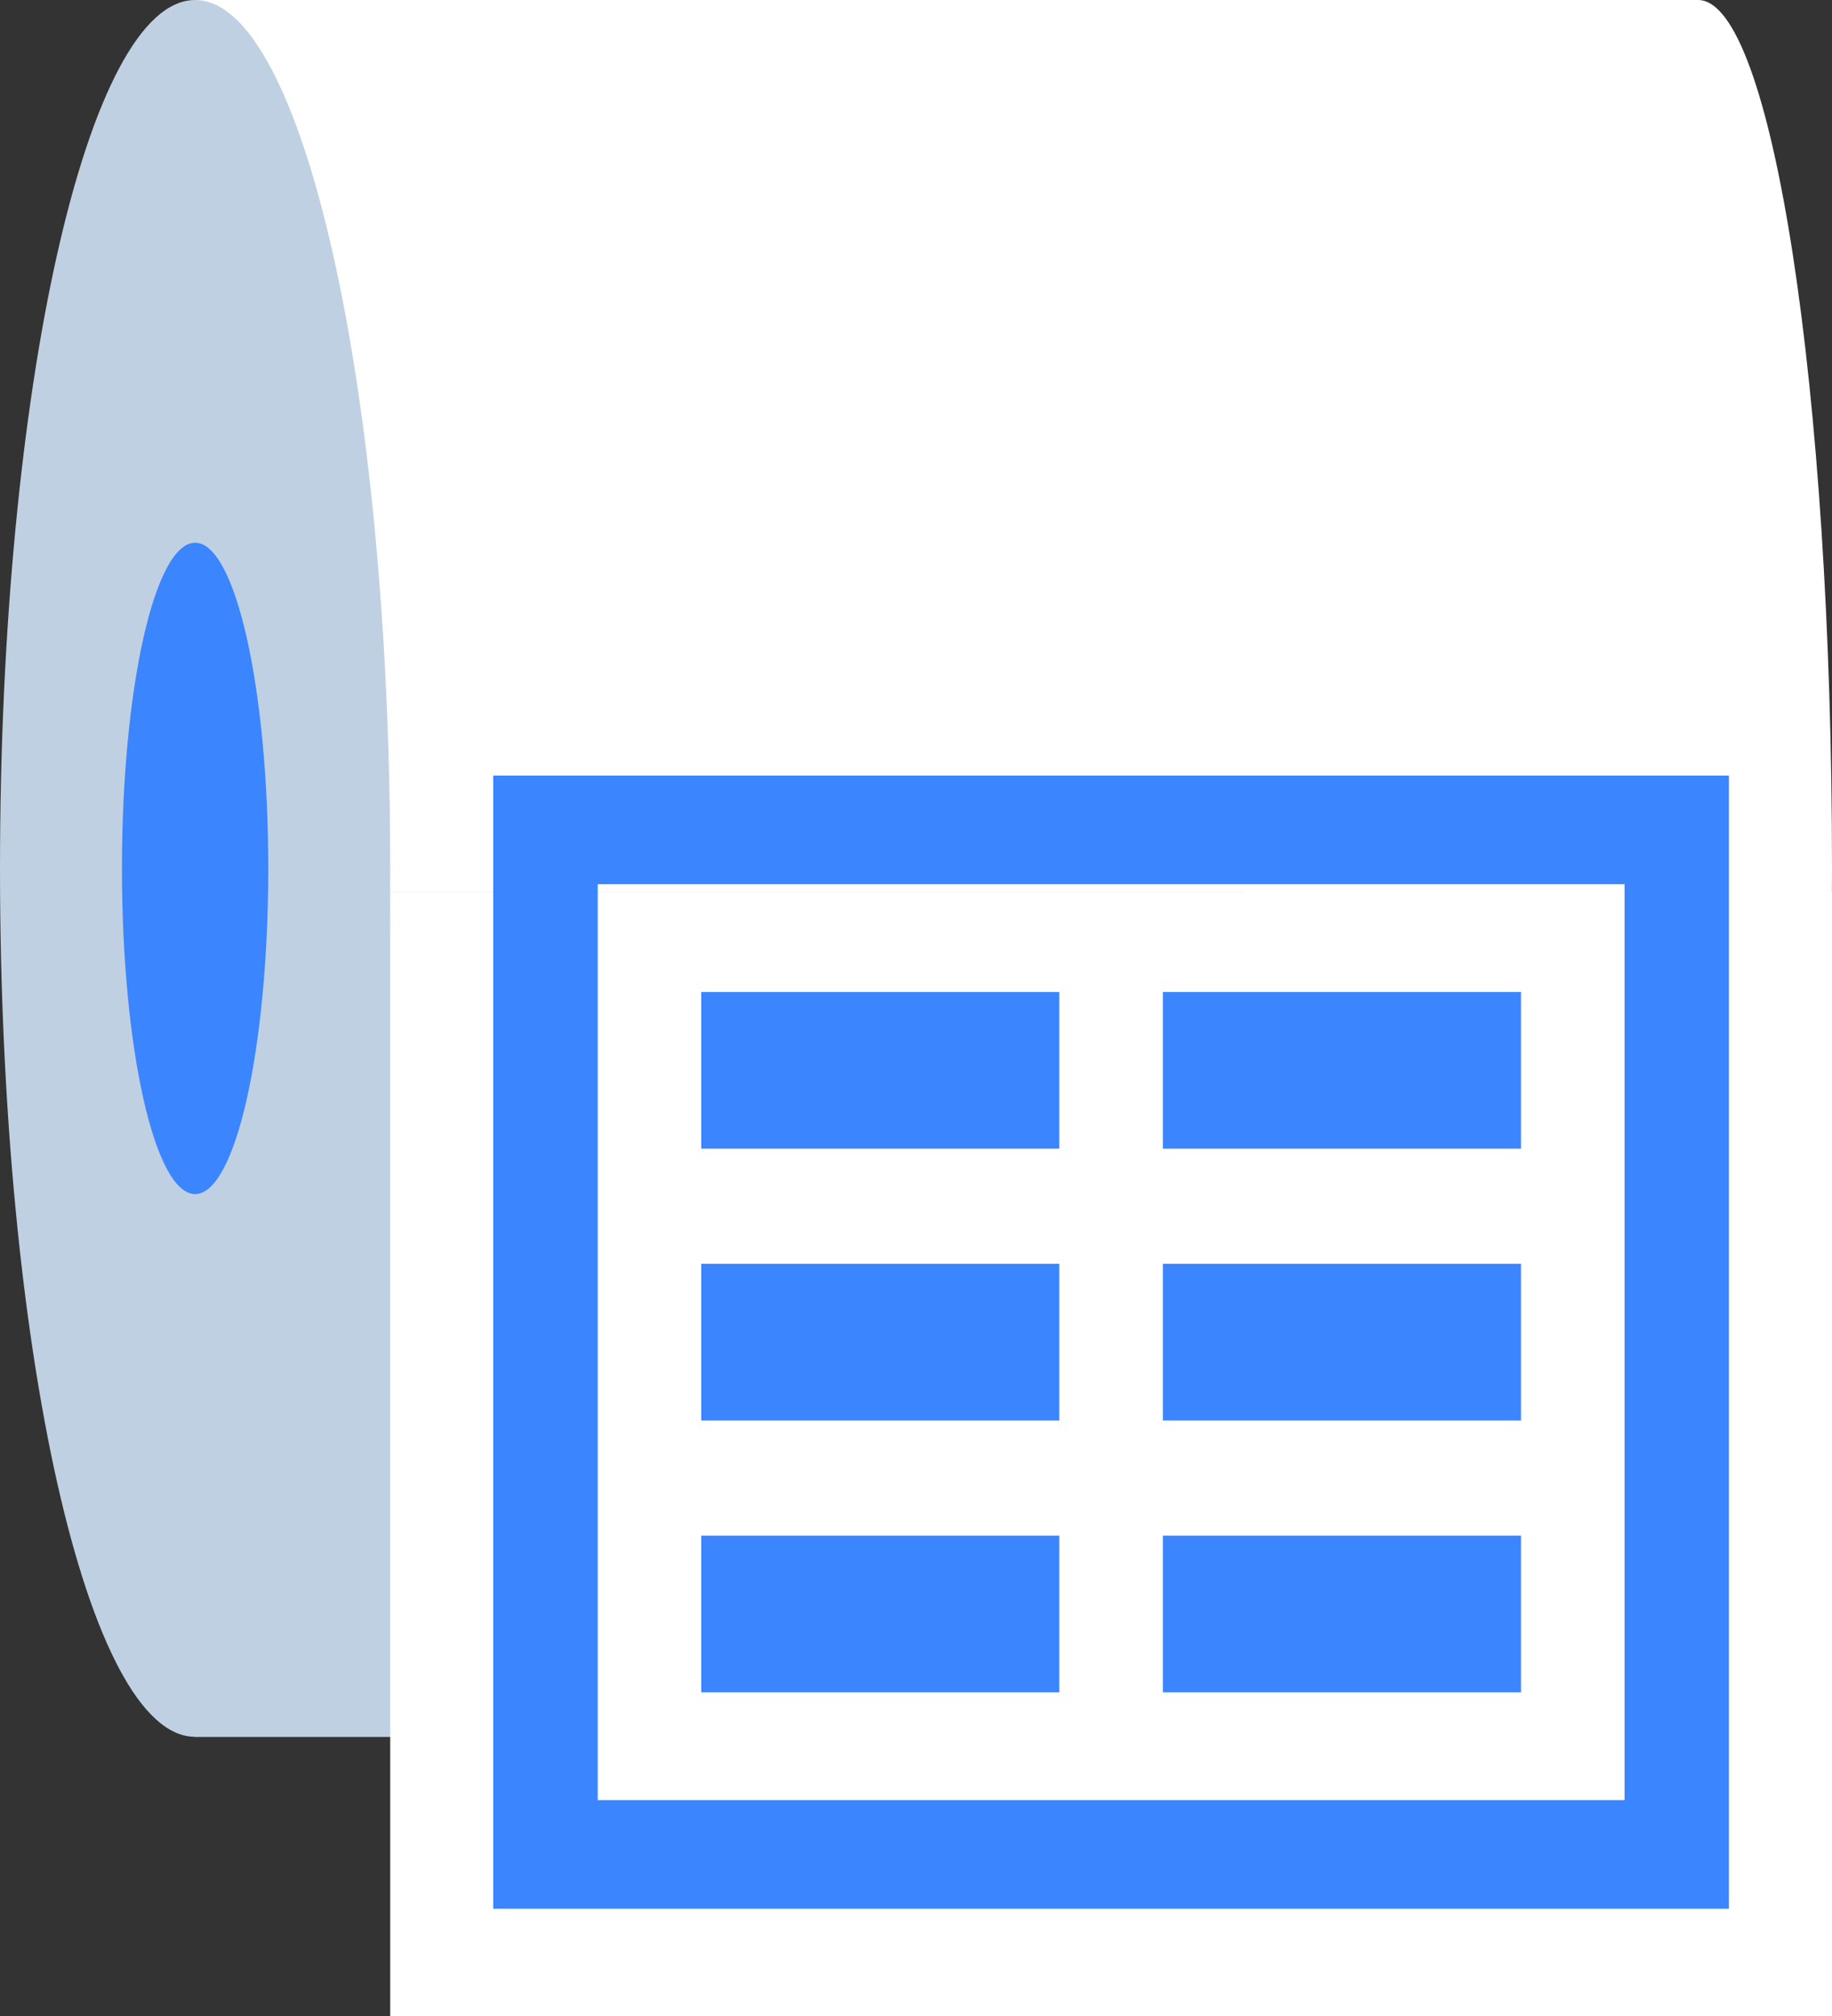 <svg width="30" height="33" viewBox="0 0 30 33" fill="none" xmlns="http://www.w3.org/2000/svg">
<rect x="0" y="0" width="30" height="33" fill="#333333" stroke="none"/>
<path d="M27.808 28.43V0L3.197 0V28.43H27.808Z" fill="white"/>
<path d="M20.344 28.43V14.598L3.195 14.598V28.43H20.344Z" fill="#BFD0E2"/>
<path d="M27.808 28.43C29.018 28.43 30 22.066 30 14.215C30 6.364 29.018 0 27.808 0C26.597 0 25.616 6.364 25.616 14.215C25.616 22.066 26.597 28.43 27.808 28.43Z" fill="white"/>
<path d="M3.195 28.43C4.959 28.43 6.39 22.066 6.39 14.215C6.39 6.364 4.959 0 3.195 0C1.43 0 0 6.364 0 14.215C0 22.066 1.43 28.43 3.195 28.43Z" fill="#BFD0E2"/>
<path d="M3.195 19.546C3.857 19.546 4.393 17.159 4.393 14.215C4.393 11.271 3.857 8.884 3.195 8.884C2.533 8.884 1.997 11.271 1.997 14.215C1.997 17.159 2.533 19.546 3.195 19.546Z" fill="#3B85FF"/>
<path d="M30 14.598H6.39V33H30V14.598Z" fill="white"/>
<path d="M17.347 16.238H11.483V18.802H17.347V16.238Z" fill="#3B85FF"/>
<path d="M24.907 16.238H19.043V18.802H24.907V16.238Z" fill="#3B85FF"/>
<path d="M17.347 20.687H11.483V23.252H17.347V20.687Z" fill="#3B85FF"/>
<path d="M24.907 20.687H19.043V23.252H24.907V20.687Z" fill="#3B85FF"/>
<path d="M17.347 25.137H11.483V27.702H17.347V25.137Z" fill="#3B85FF"/>
<path d="M24.907 25.137H19.043V27.702H24.907V25.137Z" fill="#3B85FF"/>
<path d="M26.603 14.473V29.466H9.788V14.473H26.603ZM28.312 12.695H8.077V31.244H28.312V12.695Z" fill="#3B85FF"/>
</svg>
